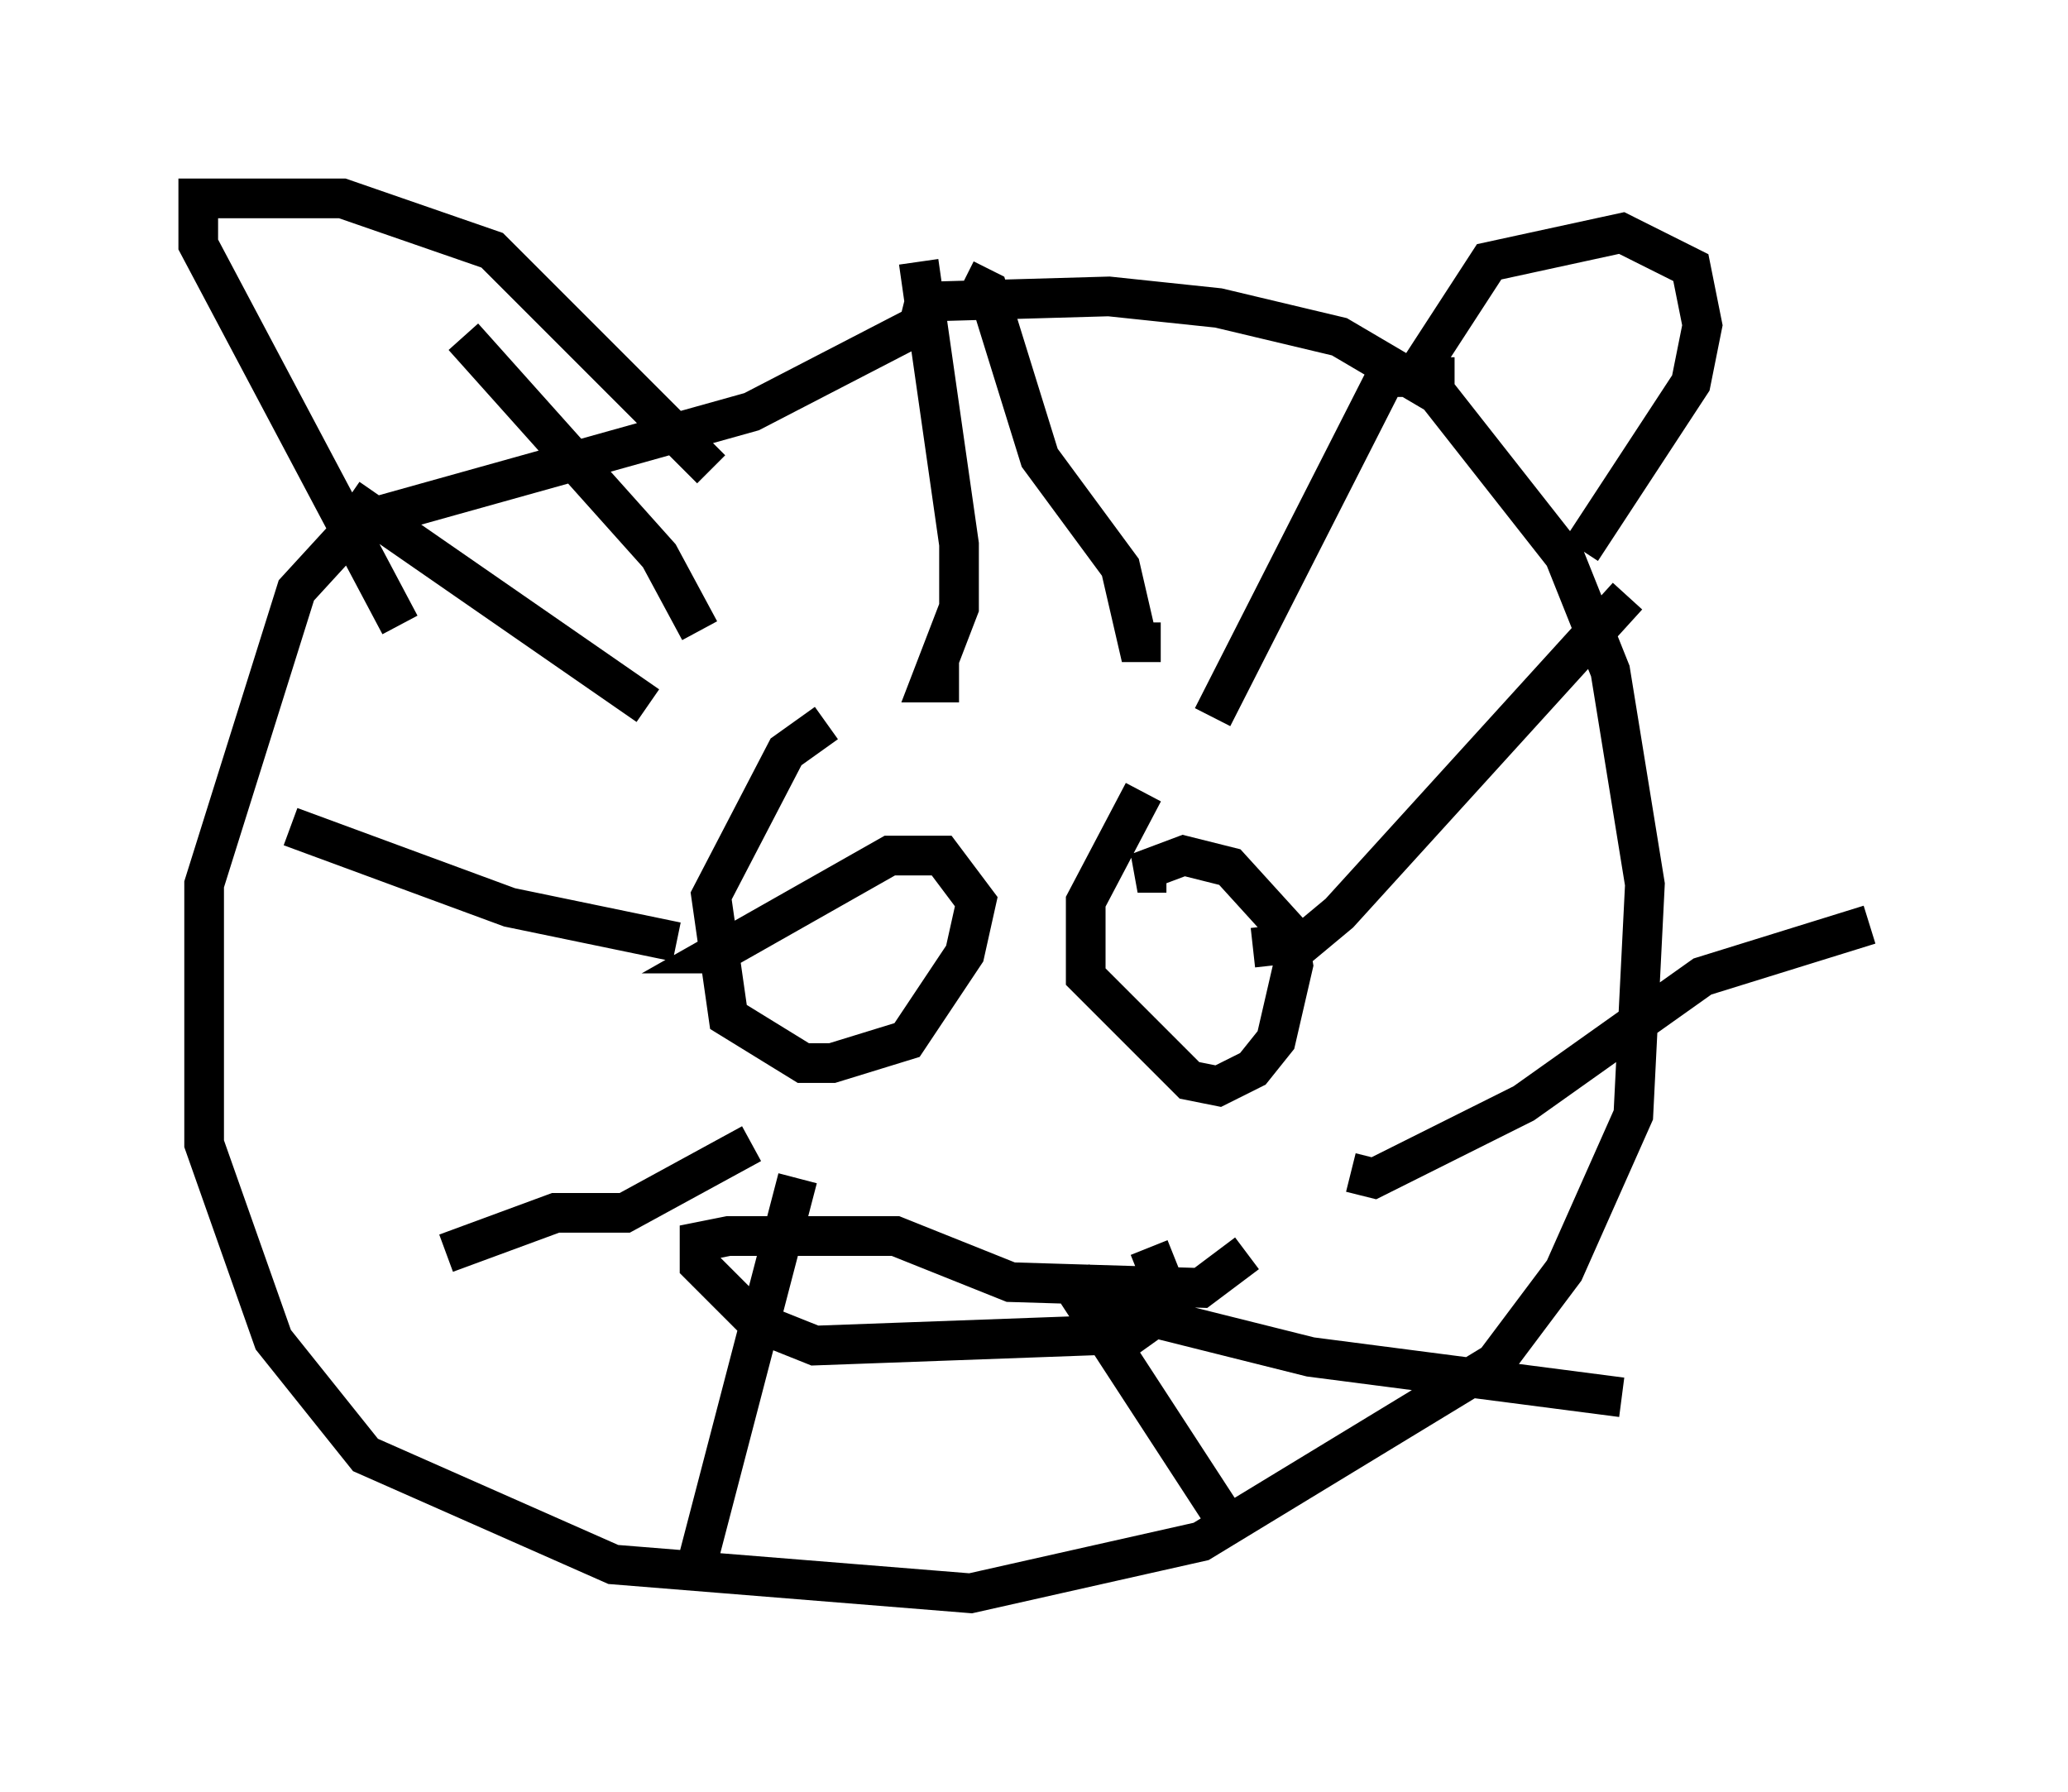 <?xml version="1.0" encoding="utf-8" ?>
<svg baseProfile="full" height="45.151" version="1.1" width="52.123" xmlns="http://www.w3.org/2000/svg" xmlns:ev="http://www.w3.org/2001/xml-events" xmlns:xlink="http://www.w3.org/1999/xlink"><defs /><rect fill="white" height="45.151" width="52.123" x="0" y="0" /><path d="M21.268, 7.179 m1.598, 0.436 l5.084, -0.145 2.76, 0.291 l3.05, 0.726 2.469, 1.453 l3.196, 4.067 1.162, 2.905 l0.872, 5.374 -0.291, 5.81 l-1.743, 3.922 -1.743, 2.324 l-7.408, 4.503 -5.81, 1.307 l-9.006, -0.726 -6.246, -2.76 l-2.324, -2.905 -1.743, -4.939 l0.0, -6.536 2.324, -7.408 l1.598, -1.743 9.877, -2.76 l4.212, -2.179 0.145, -0.581 m-6.972, 10.168 l-7.553, -5.229 m8.279, 11.184 l-4.212, -0.872 -5.52, -2.034 m11.62, 7.989 l-3.196, 1.743 -1.743, 0.0 l-2.76, 1.017 m8.86, -1.888 l-2.615, 10.022 m9.587, -7.263 l4.067, 6.246 m-3.922, -6.391 l1.743, 0.872 4.067, 1.017 l7.844, 1.017 m-6.827, -5.665 l0.581, 0.145 3.777, -1.888 l4.503, -3.196 4.212, -1.307 m-15.542, 0.581 l1.307, -0.145 0.872, -0.726 l7.263, -7.989 m-10.458, 3.05 l4.358, -8.57 m-10.749, 7.698 l-0.726, 0.0 0.726, -1.888 l0.0, -1.598 -1.017, -7.117 m6.101, 9.587 l-0.581, 0.0 -0.436, -1.888 l-2.034, -2.76 -1.307, -4.212 l-0.581, -0.291 m-6.682, 8.86 l-1.017, -1.888 -4.939, -5.52 m6.246, 3.341 l-5.52, -5.52 -3.777, -1.307 l-3.631, 0.0 0.0, 1.162 l5.084, 9.587 m26.581, -6.246 l-1.017, 0.0 1.888, -2.905 l3.341, -0.726 1.743, 0.872 l0.291, 1.453 -0.291, 1.453 l-2.76, 4.212 m-10.458, 8.134 l-0.726, 0.0 1.162, -0.436 l1.162, 0.291 1.453, 1.598 l0.145, 0.872 -0.436, 1.888 l-0.581, 0.726 -0.872, 0.436 l-0.726, -0.145 -2.615, -2.615 l0.0, -1.888 1.453, -2.76 m-10.168, 4.067 l-0.581, 0.0 4.358, -2.469 l1.307, 0.0 0.872, 1.162 l-0.291, 1.307 -1.453, 2.179 l-1.888, 0.581 -0.726, 0.0 l-1.888, -1.162 -0.436, -3.05 l1.888, -3.631 1.017, -0.726 m8.134, 13.218 l0.581, 1.453 -1.017, 0.726 l-7.989, 0.291 -1.453, -0.581 l-1.453, -1.453 0.0, -0.581 l0.726, -0.145 4.212, 0.0 l2.905, 1.162 4.793, 0.145 l1.162, -0.872 " fill="none" stroke="black" stroke-width="1" /></svg>